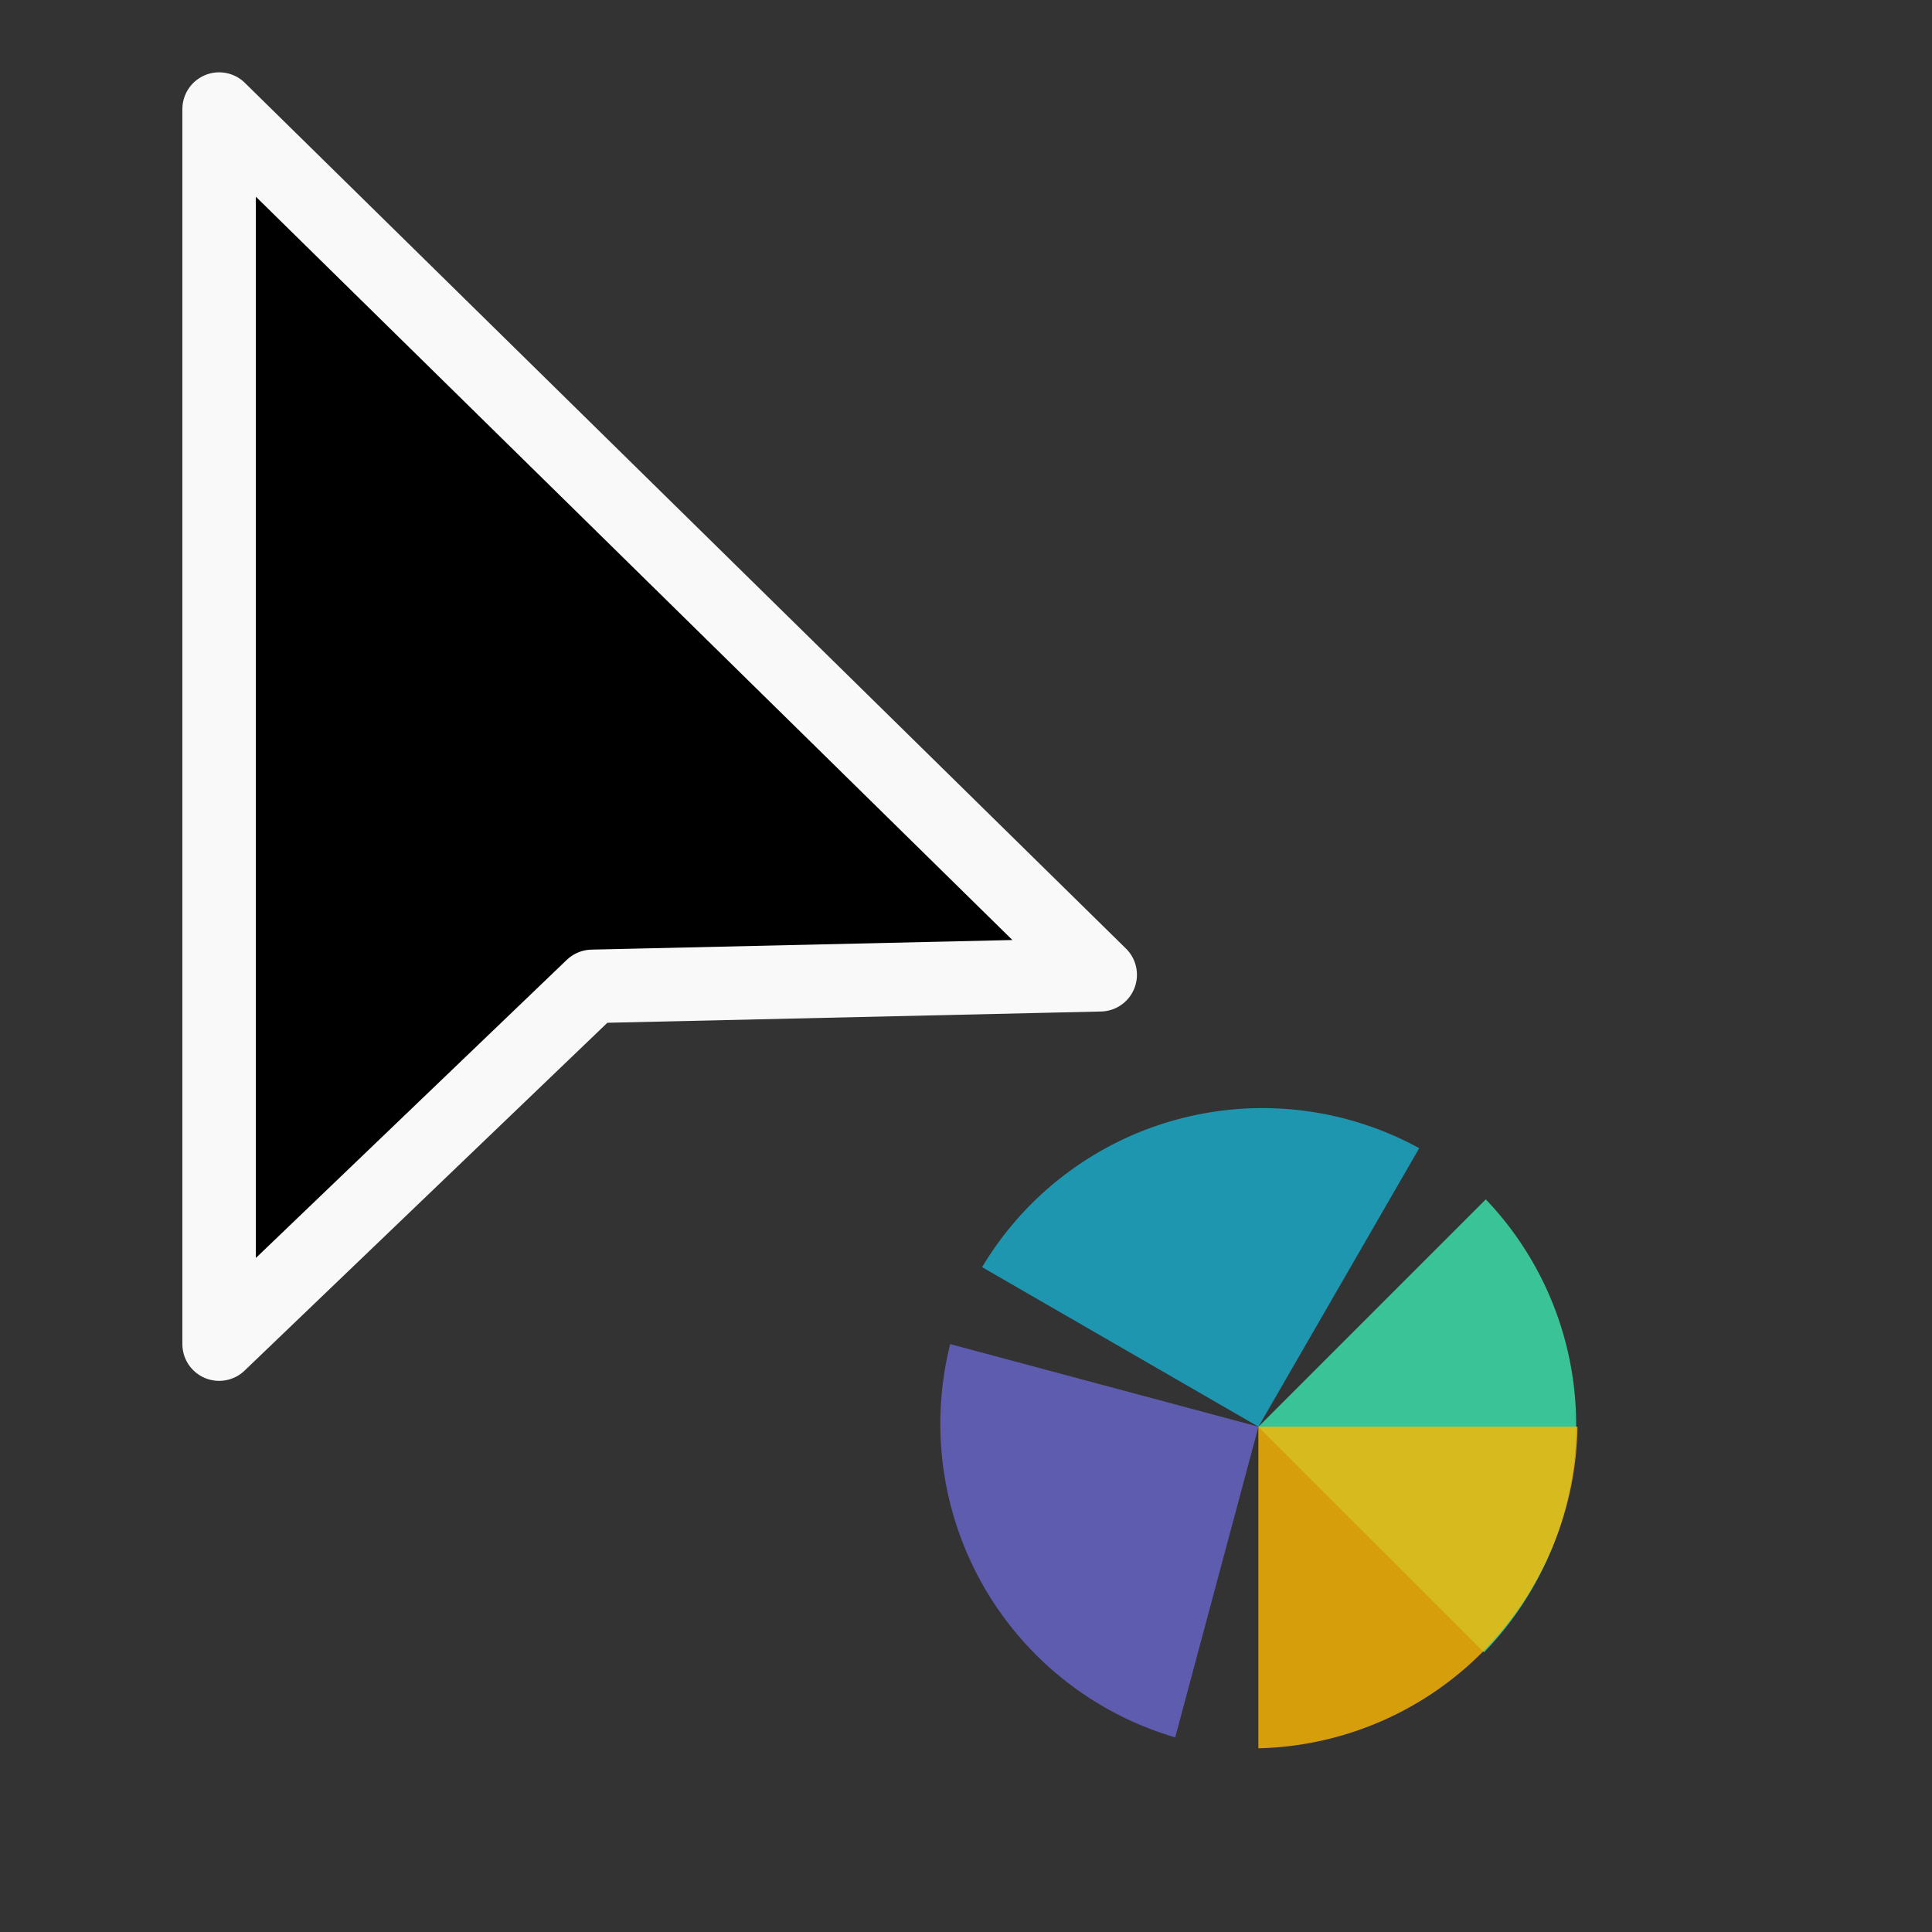 <?xml version="1.0" encoding="UTF-8" standalone="no"?>
<svg
   xmlns:dc="http://purl.org/dc/elements/1.1/"
   xmlns:cc="http://creativecommons.org/ns#"
   xmlns:rdf="http://www.w3.org/1999/02/22-rdf-syntax-ns#"
   xmlns:svg="http://www.w3.org/2000/svg"
   xmlns="http://www.w3.org/2000/svg"
   xmlns:sodipodi="http://sodipodi.sourceforge.net/DTD/sodipodi-0.dtd"
   xmlns:inkscape="http://www.inkscape.org/namespaces/inkscape"
   width="32px"
   height="32px"
   viewBox="0 0 24 24"
   version="1.1"
   id="svg2"
   inkscape:version="0.92.2pre0 (973e216, 2017-07-25)"
   sodipodi:docname="progress-17.svg">
  <rect x="0" y="0" width="24" height="24" fill="#333333" stroke="none"/>
  <defs
     id="defs11" />
  <sodipodi:namedview
     pagecolor="#ffffff"
     bordercolor="#666666"
     borderopacity="1"
     objecttolerance="10"
     gridtolerance="10"
     guidetolerance="10"
     inkscape:pageopacity="0"
     inkscape:pageshadow="2"
     inkscape:window-width="1366"
     inkscape:window-height="695"
     id="namedview9"
     showgrid="false"
     inkscape:zoom="128"
     inkscape:cx="7.0526284"
     inkscape:cy="11.191999"
     inkscape:window-x="0"
     inkscape:window-y="0"
     inkscape:window-maximized="1"
     inkscape:current-layer="svg2" />
  <g
     inkscape:groupmode="layer"
     id="layer1"
     inkscape:label="Layer 1" />
  <g
     inkscape:groupmode="layer"
     id="layer7"
     inkscape:label="Layer 18">
    <path
       style="opacity:1;fill:#6967cd;fill-opacity:0.8;stroke:none;stroke-width:0.62;stroke-linecap:butt;stroke-linejoin:round;stroke-miterlimit:4;stroke-dasharray:none;paint-order:fill markers stroke"
       d="m 11.804,16.697 a 4.058,4.058 0 0 0 2.795,4.885 l 1.034,-3.859 z"
       id="circle938"
       inkscape:connector-curvature="0" />
    <path
       style="opacity:1;fill:#3be7af;fill-opacity:0.8;stroke:none;stroke-width:0.62;stroke-linecap:butt;stroke-linejoin:round;stroke-miterlimit:4;stroke-dasharray:none;paint-order:fill markers stroke"
       d="m 18.435,20.526 a 4.058,4.058 0 0 0 0.022,-5.627 l -2.825,2.825 z"
       id="path821"
       inkscape:connector-curvature="0" />
    <path
       inkscape:connector-curvature="0"
       id="path823"
       d="m 12.2,15.741 a 4.058,4.058 0 0 1 5.43,-1.478 l -1.997,3.46 z"
       style="opacity:1;fill:#19afcf;fill-opacity:0.8;stroke:none;stroke-width:0.62;stroke-linecap:butt;stroke-linejoin:round;stroke-miterlimit:4;stroke-dasharray:none;paint-order:fill markers stroke" />
    <path
       inkscape:connector-curvature="0"
       id="path819"
       d="m 19.596,17.723 a 4.058,4.058 0 0 1 -3.964,3.995 v -3.995 z"
       style="opacity:1;fill:#ffb900;fill-opacity:0.8;stroke:none;stroke-width:0.62;stroke-linecap:butt;stroke-linejoin:round;stroke-miterlimit:4;stroke-dasharray:none;paint-order:fill markers stroke" />
    <path
       style="fill:#000000;fill-opacity:1;fill-rule:nonzero;stroke:#f9f9f9;stroke-width:0.913;stroke-linecap:butt;stroke-linejoin:round;stroke-miterlimit:4;stroke-opacity:1"
       d="M 2.722,1.355 V 16.697 l 4.635,-4.444 6.31,-0.144 z"
       id="path5-3"
       inkscape:connector-curvature="0"
       sodipodi:nodetypes="ccccc" />
  </g>
</svg>
